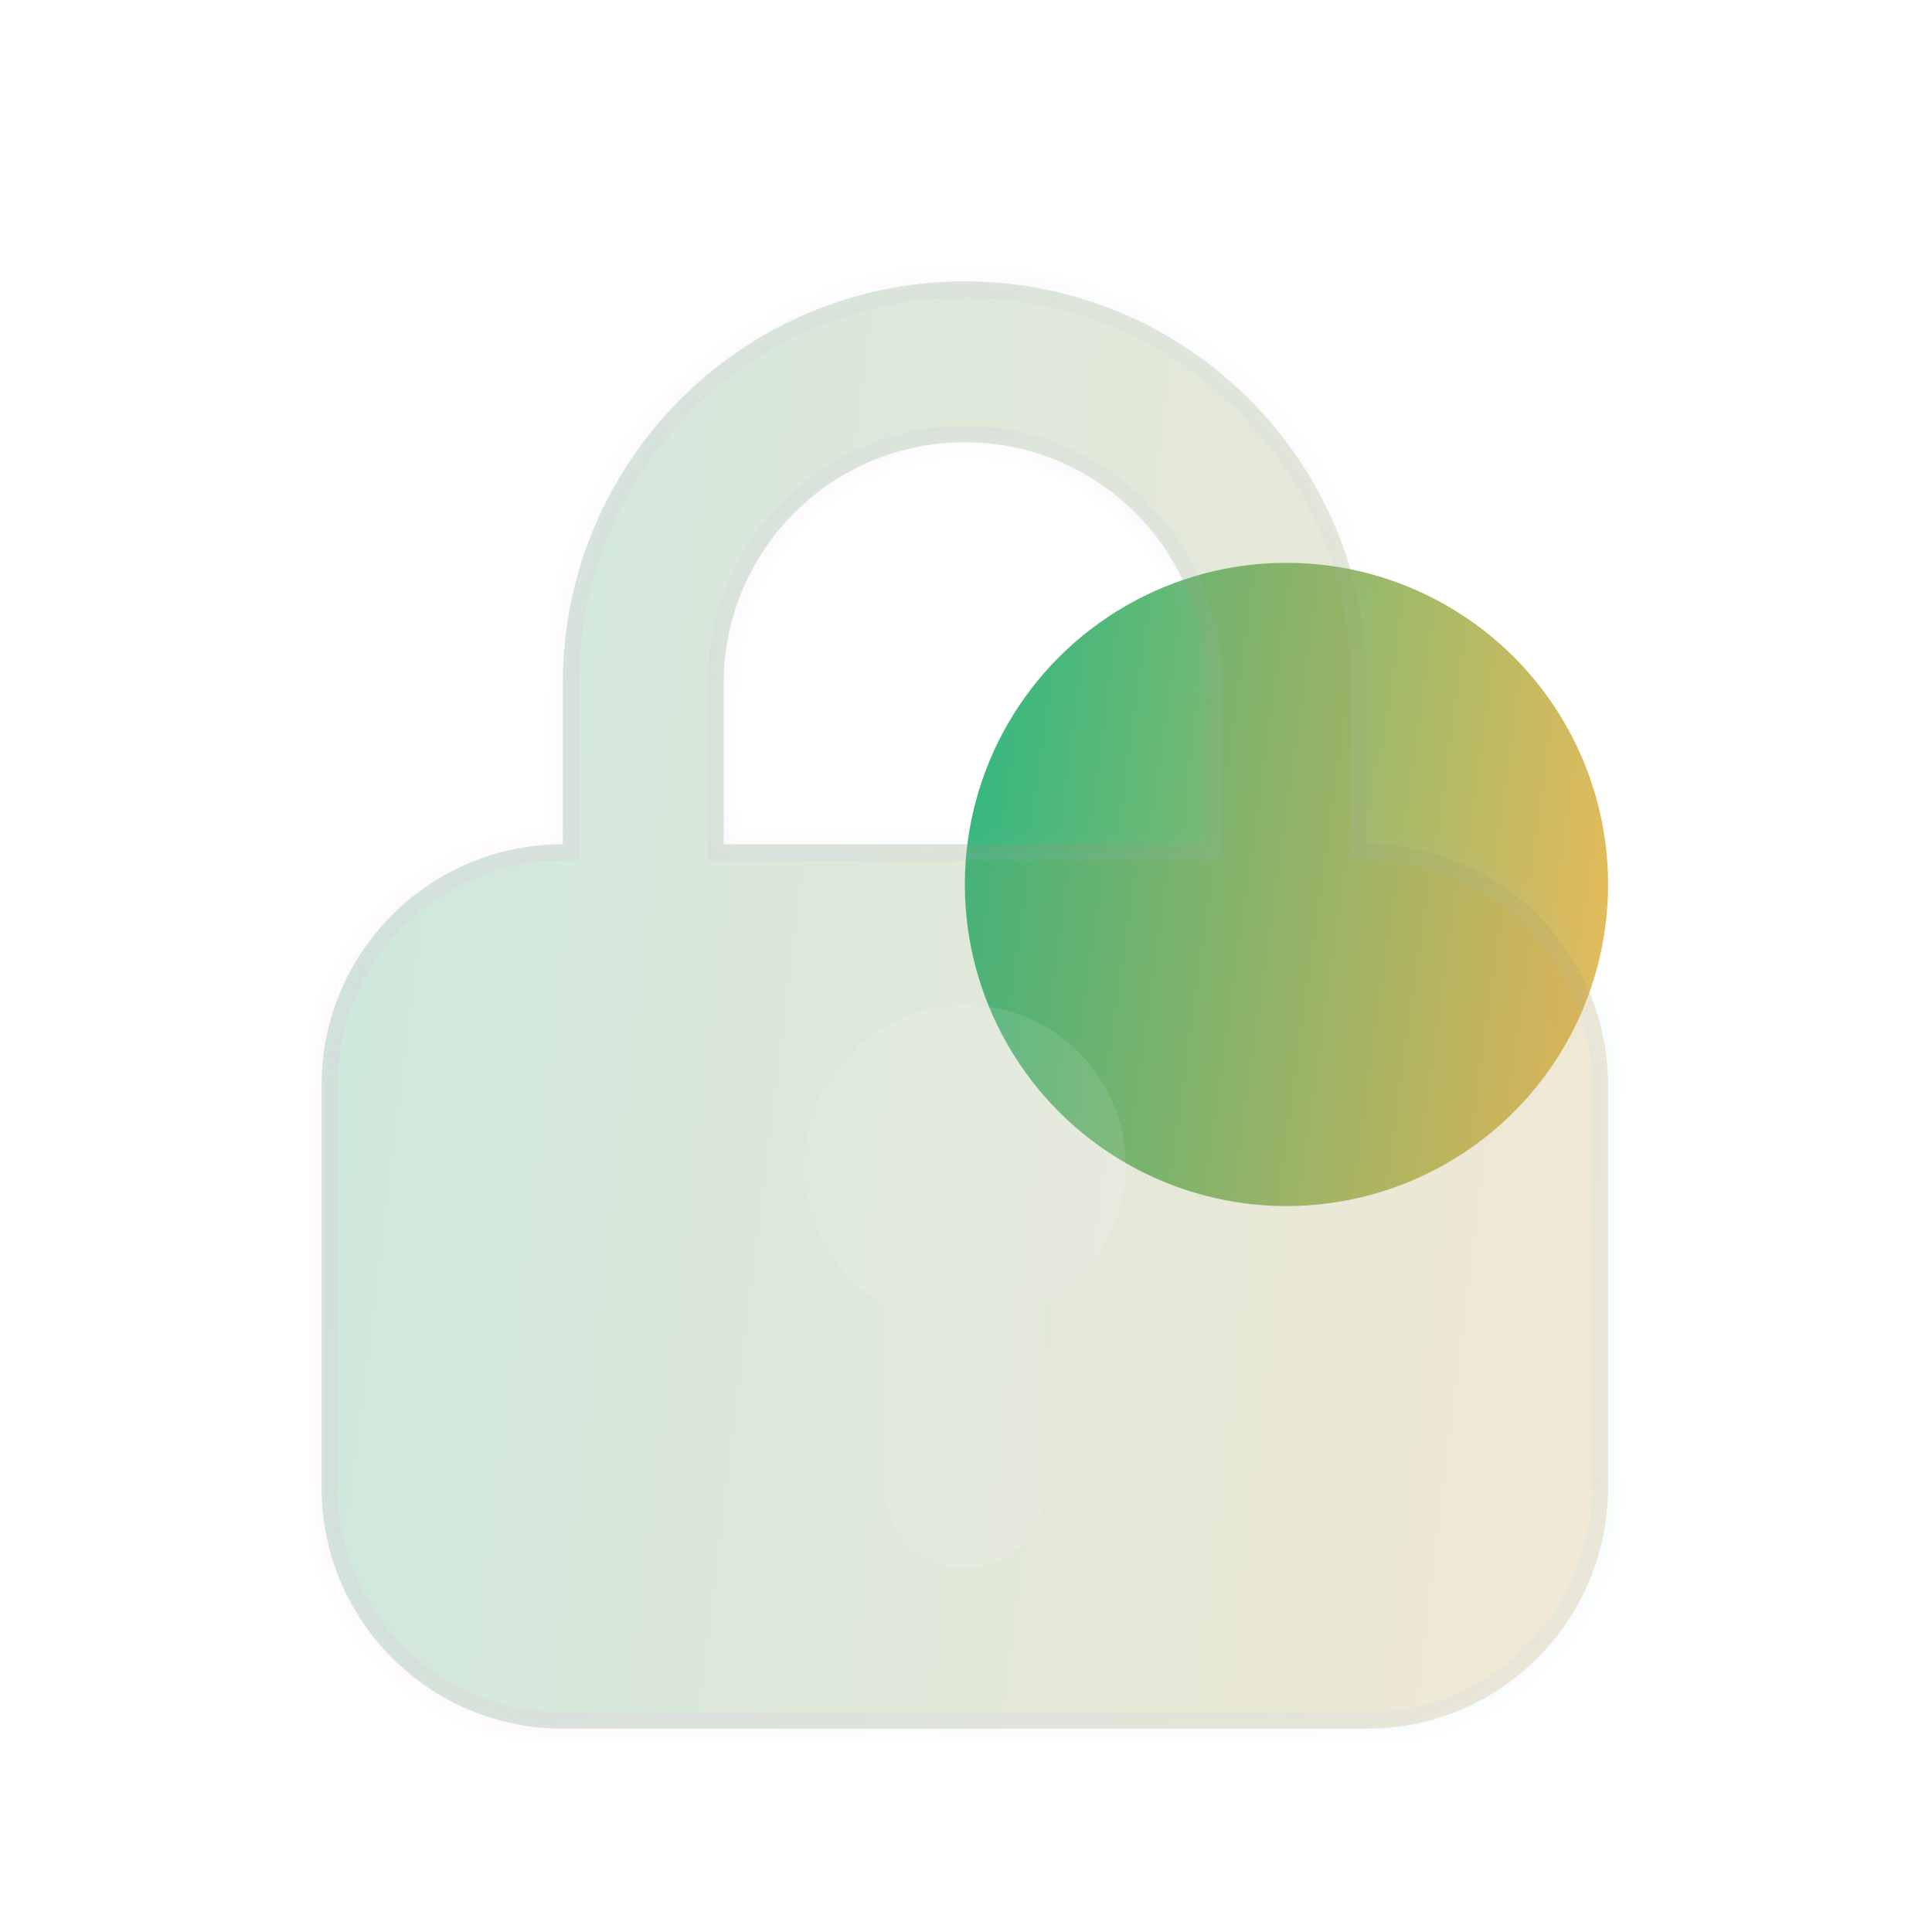 <svg width="72" height="72" viewBox="0 0 72 72" fill="none" xmlns="http://www.w3.org/2000/svg">
<circle cx="47.943" cy="32.961" r="11.986" fill="url(#paint0_linear_160_587)"/>
<g filter="url(#filter0_bi_160_587)">
<mask id="path-3-inside-1_160_587" fill="white">
<path fill-rule="evenodd" clip-rule="evenodd" d="M26.968 29.964H44.946V23.971C44.946 19.007 40.921 14.982 35.957 14.982C30.992 14.982 26.968 19.007 26.968 23.971V29.964ZM20.975 29.964H20.974C16.009 29.964 11.984 33.989 11.984 38.953V53.935C11.984 58.9 16.009 62.925 20.974 62.925H50.938C55.903 62.925 59.927 58.9 59.927 53.935V38.953C59.927 33.989 55.903 29.965 50.939 29.964V23.971C50.939 15.697 44.231 8.989 35.957 8.989C27.682 8.989 20.975 15.697 20.975 23.971V29.964Z"/>
</mask>
<path fill-rule="evenodd" clip-rule="evenodd" d="M26.968 29.964H44.946V23.971C44.946 19.007 40.921 14.982 35.957 14.982C30.992 14.982 26.968 19.007 26.968 23.971V29.964ZM20.975 29.964H20.974C16.009 29.964 11.984 33.989 11.984 38.953V53.935C11.984 58.9 16.009 62.925 20.974 62.925H50.938C55.903 62.925 59.927 58.9 59.927 53.935V38.953C59.927 33.989 55.903 29.965 50.939 29.964V23.971C50.939 15.697 44.231 8.989 35.957 8.989C27.682 8.989 20.975 15.697 20.975 23.971V29.964Z" fill="#1D1D1D" fill-opacity="0.05"/>
<path fill-rule="evenodd" clip-rule="evenodd" d="M26.968 29.964H44.946V23.971C44.946 19.007 40.921 14.982 35.957 14.982C30.992 14.982 26.968 19.007 26.968 23.971V29.964ZM20.975 29.964H20.974C16.009 29.964 11.984 33.989 11.984 38.953V53.935C11.984 58.9 16.009 62.925 20.974 62.925H50.938C55.903 62.925 59.927 58.9 59.927 53.935V38.953C59.927 33.989 55.903 29.965 50.939 29.964V23.971C50.939 15.697 44.231 8.989 35.957 8.989C27.682 8.989 20.975 15.697 20.975 23.971V29.964Z" fill="url(#paint1_linear_160_587)" fill-opacity="0.2"/>
<path d="M26.968 29.964H26.368V30.563H26.968V29.964ZM44.946 29.964V30.563H45.545V29.964H44.946ZM20.975 29.964V30.563H21.574V29.964H20.975ZM50.939 29.964H50.34V30.563L50.939 30.563L50.939 29.964ZM26.968 30.563H44.946V29.365H26.968V30.563ZM45.545 29.964V23.971H44.347V29.964H45.545ZM45.545 23.971C45.545 18.676 41.252 14.383 35.957 14.383V15.581C40.59 15.581 44.347 19.338 44.347 23.971H45.545ZM35.957 14.383C30.661 14.383 26.368 18.676 26.368 23.971H27.567C27.567 19.338 31.323 15.581 35.957 15.581V14.383ZM26.368 23.971V29.964H27.567V23.971H26.368ZM20.974 30.563H20.975V29.365H20.974V30.563ZM12.584 38.953C12.584 34.32 16.34 30.563 20.974 30.563V29.365C15.678 29.365 11.385 33.658 11.385 38.953H12.584ZM12.584 53.935V38.953H11.385V53.935H12.584ZM20.974 62.325C16.34 62.325 12.584 58.569 12.584 53.935H11.385C11.385 59.231 15.678 63.524 20.974 63.524V62.325ZM50.938 62.325H20.974V63.524H50.938V62.325ZM59.328 53.935C59.328 58.569 55.572 62.325 50.938 62.325V63.524C56.233 63.524 60.526 59.231 60.526 53.935H59.328ZM59.328 38.953V53.935H60.526V38.953H59.328ZM50.939 30.563C55.572 30.564 59.328 34.32 59.328 38.953H60.526C60.526 33.658 56.234 29.365 50.939 29.365L50.939 30.563ZM51.538 29.964V23.971H50.34V29.964H51.538ZM51.538 23.971C51.538 15.366 44.562 8.39 35.957 8.39V9.589C43.9 9.589 50.34 16.028 50.34 23.971H51.538ZM35.957 8.39C27.351 8.39 20.375 15.366 20.375 23.971H21.574C21.574 16.028 28.013 9.589 35.957 9.589V8.39ZM20.375 23.971V29.964H21.574V23.971H20.375Z" fill="url(#paint2_linear_160_587)" fill-opacity="0.1" mask="url(#path-3-inside-1_160_587)"/>
</g>
<g filter="url(#filter1_i_160_587)">
<path fill-rule="evenodd" clip-rule="evenodd" d="M38.952 47.141C40.743 46.105 41.949 44.168 41.949 41.95C41.949 38.64 39.266 35.957 35.956 35.957C32.646 35.957 29.963 38.64 29.963 41.95C29.963 44.168 31.168 46.105 32.959 47.141L32.959 53.935C32.959 55.59 34.3 56.932 35.955 56.932C37.61 56.932 38.952 55.59 38.952 53.935V47.141Z" fill="white" fill-opacity="0.1"/>
</g>
<defs>
<filter id="filter0_bi_160_587" x="2.995" y="-3.8147e-06" width="65.922" height="71.914" filterUnits="userSpaceOnUse" color-interpolation-filters="sRGB">
<feFlood flood-opacity="0" result="BackgroundImageFix"/>
<feGaussianBlur in="BackgroundImageFix" stdDeviation="4.495"/>
<feComposite in2="SourceAlpha" operator="in" result="effect1_backgroundBlur_160_587"/>
<feBlend mode="normal" in="SourceGraphic" in2="effect1_backgroundBlur_160_587" result="shape"/>
<feColorMatrix in="SourceAlpha" type="matrix" values="0 0 0 0 0 0 0 0 0 0 0 0 0 0 0 0 0 0 127 0" result="hardAlpha"/>
<feOffset dy="1.498"/>
<feGaussianBlur stdDeviation="2.996"/>
<feComposite in2="hardAlpha" operator="arithmetic" k2="-1" k3="1"/>
<feColorMatrix type="matrix" values="0 0 0 0 1 0 0 0 0 1 0 0 0 0 1 0 0 0 0.15 0"/>
<feBlend mode="normal" in2="shape" result="effect2_innerShadow_160_587"/>
</filter>
<filter id="filter1_i_160_587" x="29.963" y="35.957" width="11.986" height="22.473" filterUnits="userSpaceOnUse" color-interpolation-filters="sRGB">
<feFlood flood-opacity="0" result="BackgroundImageFix"/>
<feBlend mode="normal" in="SourceGraphic" in2="BackgroundImageFix" result="shape"/>
<feColorMatrix in="SourceAlpha" type="matrix" values="0 0 0 0 0 0 0 0 0 0 0 0 0 0 0 0 0 0 127 0" result="hardAlpha"/>
<feOffset dy="1.498"/>
<feGaussianBlur stdDeviation="0.749"/>
<feComposite in2="hardAlpha" operator="arithmetic" k2="-1" k3="1"/>
<feColorMatrix type="matrix" values="0 0 0 0 1 0 0 0 0 1 0 0 0 0 1 0 0 0 0.1 0"/>
<feBlend mode="normal" in2="shape" result="effect1_innerShadow_160_587"/>
</filter>
<linearGradient id="paint0_linear_160_587" x1="36.956" y1="25.769" x2="63.087" y2="29.398" gradientUnits="userSpaceOnUse">
<stop stop-color="#38B87F"/>
<stop offset="1" stop-color="#F5BB57"/>
</linearGradient>
<linearGradient id="paint1_linear_160_587" x1="13.982" y1="19.776" x2="66.452" y2="26.254" gradientUnits="userSpaceOnUse">
<stop stop-color="#38B87F"/>
<stop offset="1" stop-color="#F5BB57"/>
</linearGradient>
<linearGradient id="paint2_linear_160_587" x1="13.483" y1="11.441" x2="59.927" y2="11.441" gradientUnits="userSpaceOnUse">
<stop stop-color="#FD84DC"/>
<stop offset="1" stop-color="#7FD6FA"/>
</linearGradient>
</defs>
</svg>

